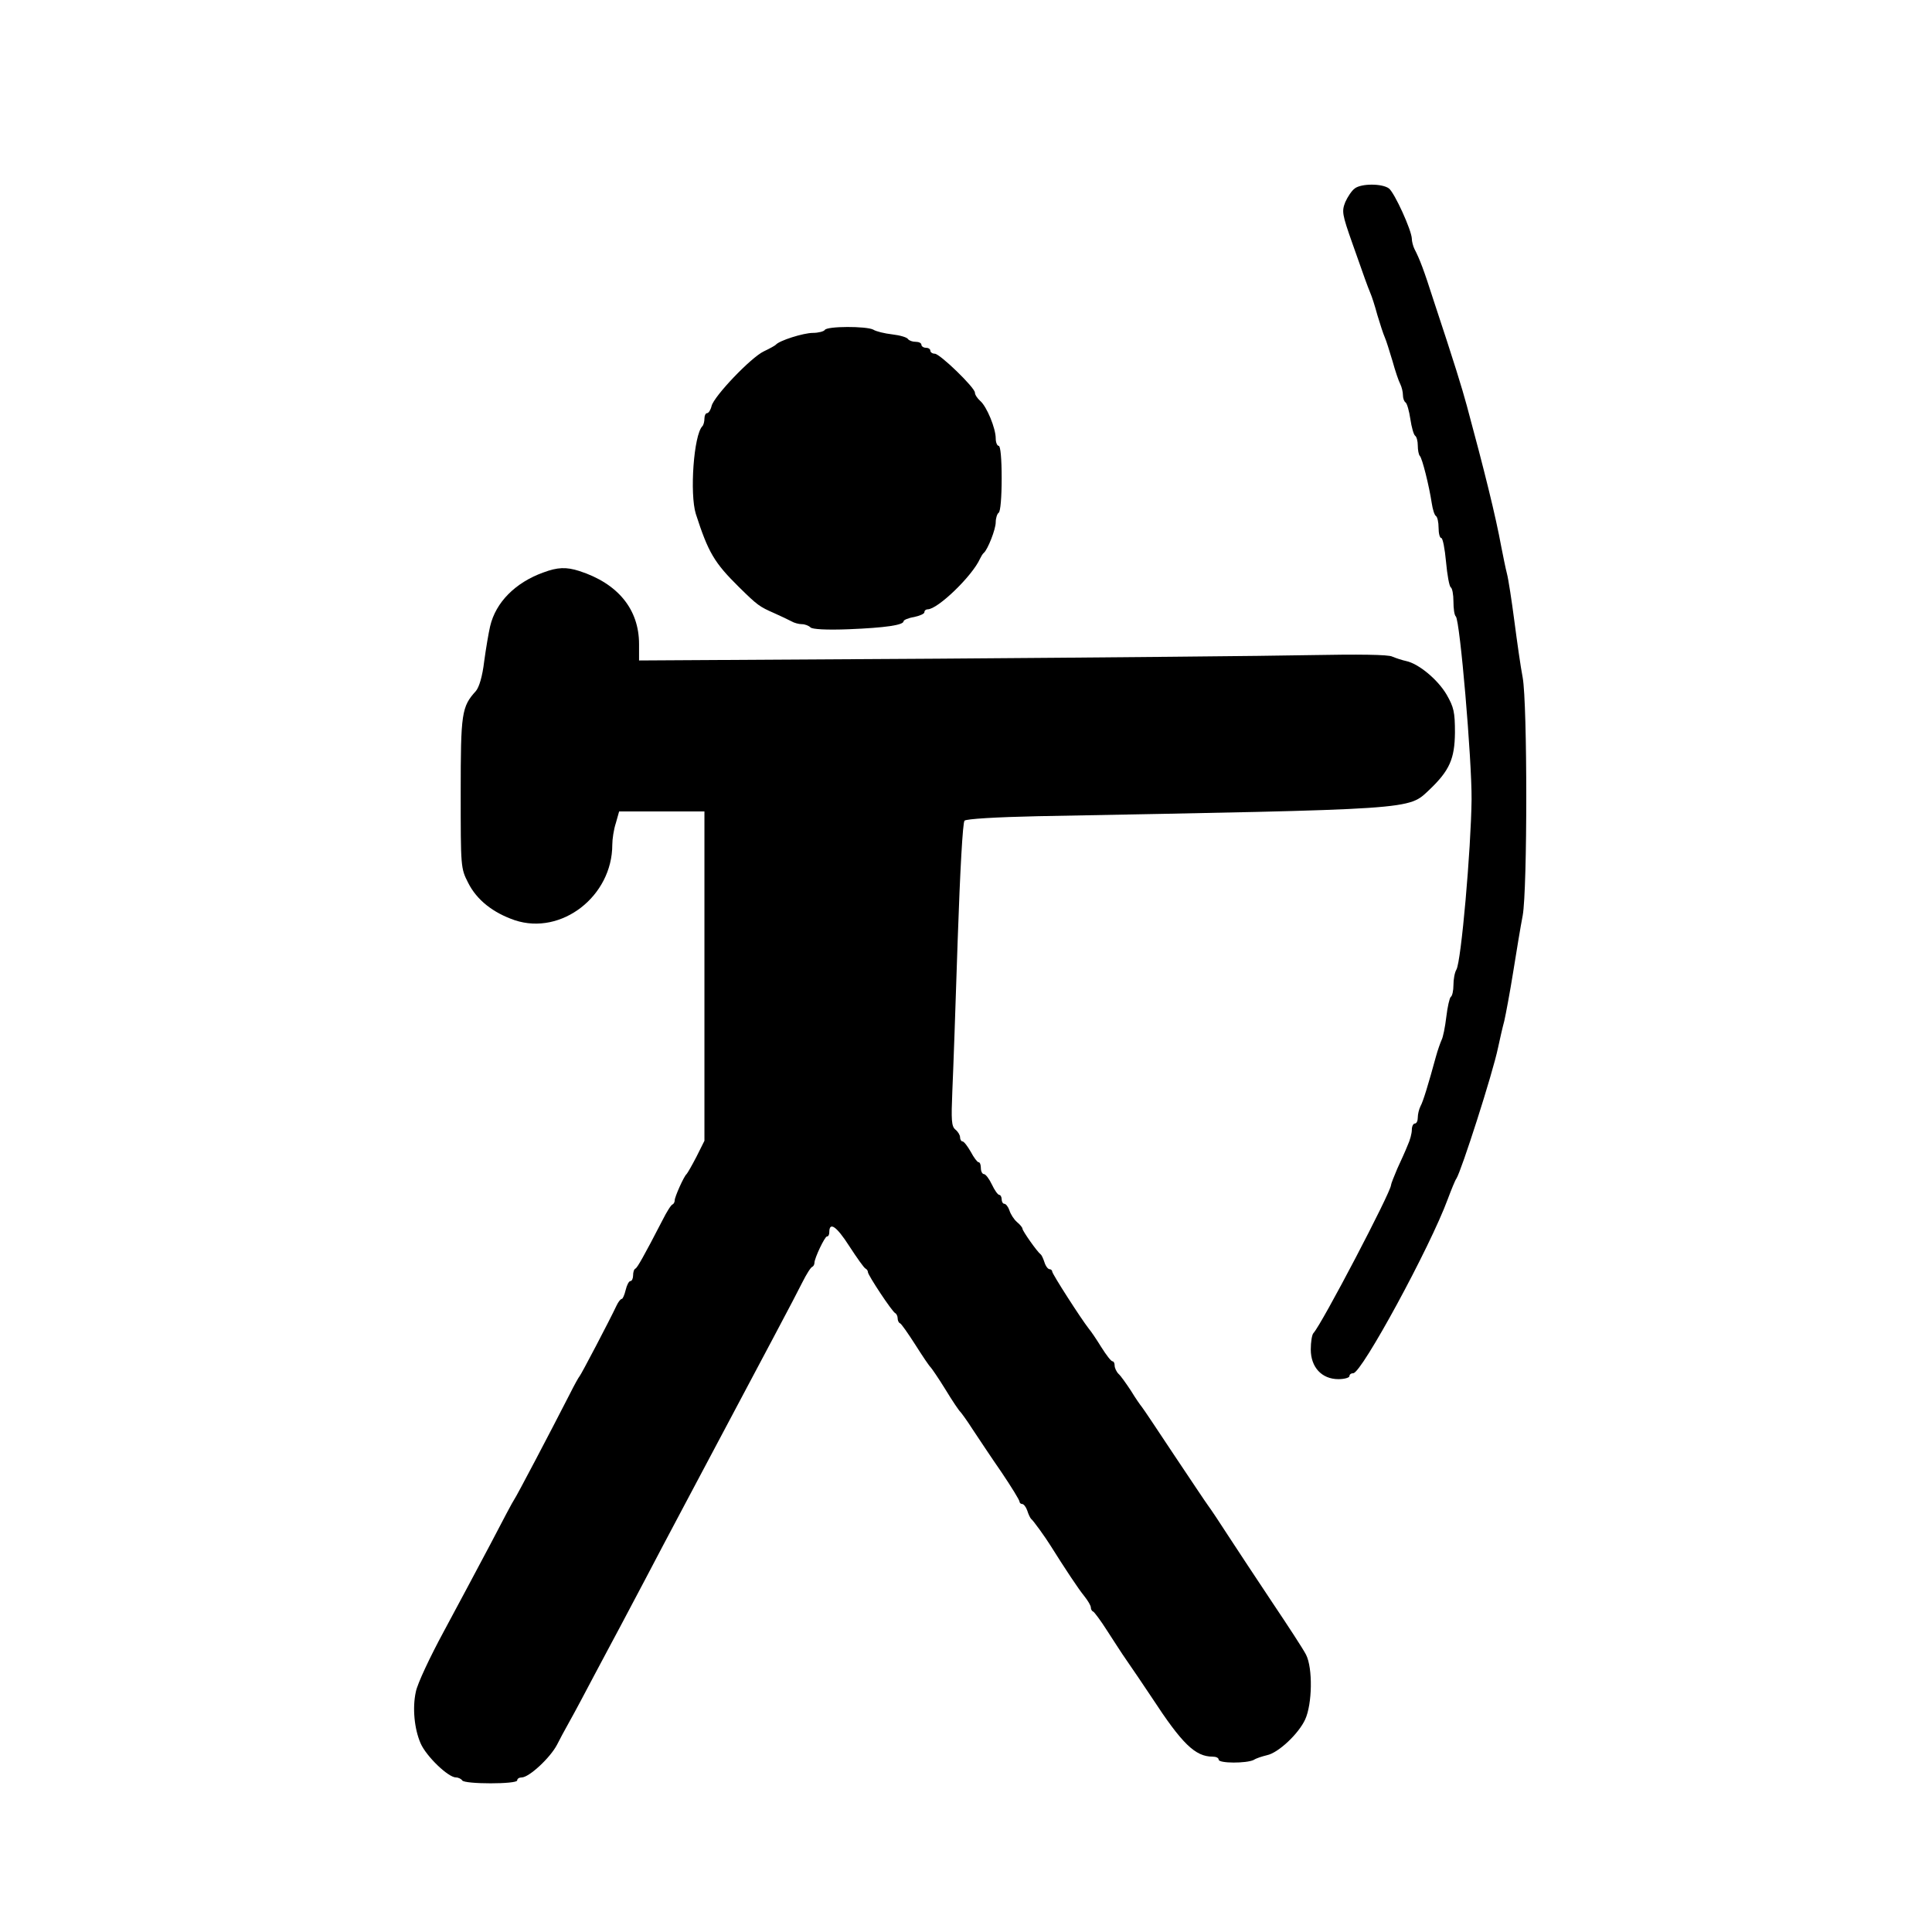 <?xml version="1.0" standalone="no"?>
<!DOCTYPE svg PUBLIC "-//W3C//DTD SVG 20010904//EN"
 "http://www.w3.org/TR/2001/REC-SVG-20010904/DTD/svg10.dtd">
<svg version="1.0" xmlns="http://www.w3.org/2000/svg"
 width="650pt" height="650pt" viewBox="0 0 650 650"
 preserveAspectRatio="xMidYMid meet">
<g transform="translate(0,650) scale(0.1,-0.1)"
fill="#000000" stroke="none">
<path d="M4558 5866 c-10 -7 -24 -28 -32 -46 -12 -31 -11 -40 24 -139 44 -125
49 -139 60 -166 5 -11 16 -45 24 -75 9 -30 20 -64 25 -75 5 -11 16 -47 26 -80
9 -33 21 -68 26 -77 5 -10 9 -27 9 -37 0 -11 4 -22 9 -25 5 -4 12 -29 16 -56
4 -27 11 -52 16 -56 5 -3 9 -18 9 -33 0 -15 3 -31 7 -35 8 -8 31 -100 40 -159
3 -20 9 -40 14 -43 5 -3 9 -21 9 -40 0 -19 4 -34 9 -34 5 0 12 -36 16 -80 4
-44 11 -83 16 -86 5 -3 9 -24 9 -48 0 -23 3 -46 8 -50 14 -14 54 -482 53 -616
-2 -168 -35 -545 -51 -572 -6 -10 -10 -33 -10 -52 0 -19 -4 -37 -9 -40 -4 -3
-11 -33 -15 -67 -4 -34 -11 -69 -16 -78 -4 -9 -13 -34 -19 -56 -26 -95 -43
-151 -52 -167 -5 -10 -9 -27 -9 -38 0 -11 -4 -20 -10 -20 -5 0 -10 -9 -10 -21
0 -12 -6 -35 -14 -52 -7 -18 -23 -53 -35 -79 -11 -26 -21 -51 -21 -55 0 -23
-234 -470 -261 -498 -5 -5 -9 -30 -9 -55 0 -60 37 -100 93 -100 20 0 37 5 37
10 0 6 6 10 13 10 28 0 259 425 318 586 12 32 25 64 29 69 16 24 122 353 140
440 6 28 15 68 21 90 5 22 19 96 30 165 11 69 25 154 32 190 16 88 16 711 0
800 -7 36 -19 121 -28 190 -9 69 -20 141 -25 160 -5 19 -13 60 -19 90 -19 104
-57 257 -116 475 -16 59 -42 144 -112 355 -33 103 -46 137 -64 172 -5 10 -9
26 -9 35 -1 29 -58 154 -77 169 -23 17 -93 17 -115 0z"/>
<path d="M2775 5390 c-3 -5 -22 -10 -40 -10 -32 0 -114 -26 -125 -40 -3 -3
-21 -13 -40 -22 -43 -20 -168 -151 -176 -184 -3 -13 -10 -24 -15 -24 -5 0 -9
-8 -9 -18 0 -10 -3 -22 -7 -26 -29 -29 -43 -227 -22 -295 42 -130 62 -164 145
-246 63 -62 69 -66 119 -88 22 -10 48 -22 57 -27 10 -6 26 -10 36 -10 10 0 23
-5 29 -11 6 -6 53 -9 129 -6 123 5 184 14 184 27 0 4 16 11 35 14 19 4 35 11
35 16 0 6 5 10 11 10 34 0 150 112 176 170 4 8 9 17 13 20 13 11 40 79 40 103
0 14 5 29 10 32 6 4 10 53 10 116 0 66 -4 109 -10 109 -5 0 -10 11 -10 25 0
34 -30 107 -52 126 -10 9 -18 21 -18 28 0 17 -118 131 -135 131 -8 0 -15 5
-15 10 0 6 -7 10 -15 10 -8 0 -15 5 -15 10 0 6 -9 10 -19 10 -11 0 -22 4 -26
9 -3 6 -27 13 -53 16 -26 3 -55 10 -64 16 -23 12 -155 12 -163 -1z"/>
<path d="M1828 4574 c-94 -34 -160 -100 -179 -181 -5 -21 -14 -74 -20 -118 -6
-51 -17 -87 -28 -100 -48 -53 -51 -74 -51 -342 0 -251 0 -254 25 -303 29 -58
84 -101 157 -126 157 -52 328 81 328 254 0 19 5 52 12 73 l11 39 144 0 143 0
0 -554 0 -554 -27 -54 c-15 -29 -30 -55 -33 -58 -9 -7 -40 -77 -40 -88 0 -6
-3 -12 -7 -14 -5 -1 -20 -25 -34 -53 -64 -124 -85 -160 -91 -163 -5 -2 -8 -12
-8 -23 0 -10 -4 -19 -9 -19 -5 0 -12 -13 -16 -30 -4 -17 -10 -30 -13 -30 -4 0
-12 -10 -18 -23 -23 -49 -119 -232 -124 -237 -3 -3 -18 -30 -33 -60 -66 -129
-180 -346 -187 -355 -4 -5 -40 -73 -80 -150 -41 -77 -111 -209 -157 -294 -46
-85 -89 -176 -94 -203 -12 -54 -5 -125 16 -173 19 -44 93 -115 119 -115 8 0
18 -5 21 -10 8 -13 185 -13 185 0 0 6 7 10 15 10 25 0 96 66 119 110 7 14 26
50 43 80 17 30 54 100 83 155 29 55 69 129 88 165 19 36 56 106 82 155 26 50
89 169 140 265 291 548 359 675 389 735 14 28 29 52 34 53 4 2 7 8 7 13 0 16
35 89 42 89 5 0 8 6 8 14 0 37 24 21 67 -46 26 -40 50 -74 55 -76 4 -2 8 -7 8
-12 0 -10 82 -134 92 -138 4 -2 8 -10 8 -17 0 -7 3 -15 8 -17 4 -1 27 -34 52
-73 24 -38 47 -72 51 -75 3 -3 26 -36 50 -75 23 -38 46 -72 50 -75 3 -3 23
-30 42 -60 20 -30 63 -95 97 -144 33 -49 60 -93 60 -98 0 -4 4 -8 9 -8 5 0 13
-10 17 -22 4 -13 10 -25 13 -28 7 -5 48 -62 66 -91 47 -75 94 -146 113 -169
12 -15 22 -32 22 -38 0 -6 3 -12 8 -14 4 -2 25 -30 46 -63 21 -33 45 -69 52
-80 23 -33 88 -129 99 -146 102 -156 146 -199 205 -199 11 0 20 -4 20 -10 0
-13 94 -13 118 -1 9 6 29 12 45 16 38 8 106 72 128 120 24 52 26 173 3 218 -9
18 -60 96 -113 175 -53 79 -119 180 -148 224 -29 45 -59 90 -68 102 -9 12 -60
89 -115 171 -55 83 -103 155 -108 161 -5 6 -22 30 -37 55 -16 24 -34 50 -42
57 -7 7 -13 20 -13 28 0 8 -3 14 -7 14 -5 0 -21 21 -38 48 -16 26 -35 54 -42
62 -26 33 -123 184 -123 192 0 4 -4 8 -9 8 -5 0 -13 10 -17 23 -4 12 -9 24
-13 27 -12 9 -61 79 -61 86 0 4 -8 14 -19 23 -10 9 -21 26 -25 39 -4 12 -12
22 -17 22 -5 0 -9 7 -9 15 0 8 -4 15 -8 15 -5 0 -16 16 -25 35 -9 19 -21 35
-27 35 -5 0 -10 9 -10 20 0 11 -3 20 -8 20 -4 0 -16 16 -26 35 -11 19 -23 35
-28 35 -4 0 -8 6 -8 14 0 7 -7 19 -16 26 -13 11 -14 32 -10 129 3 64 11 292
18 508 8 234 17 396 23 402 6 6 107 12 245 15 1285 24 1246 21 1319 89 68 65
85 104 86 192 0 70 -4 86 -28 128 -30 51 -94 104 -136 113 -14 3 -35 10 -47
15 -12 7 -116 8 -275 5 -140 -3 -705 -8 -1256 -12 l-1003 -6 0 55 c0 117 -71
204 -201 246 -44 14 -73 13 -121 -5z"/>
</g>
</svg>
